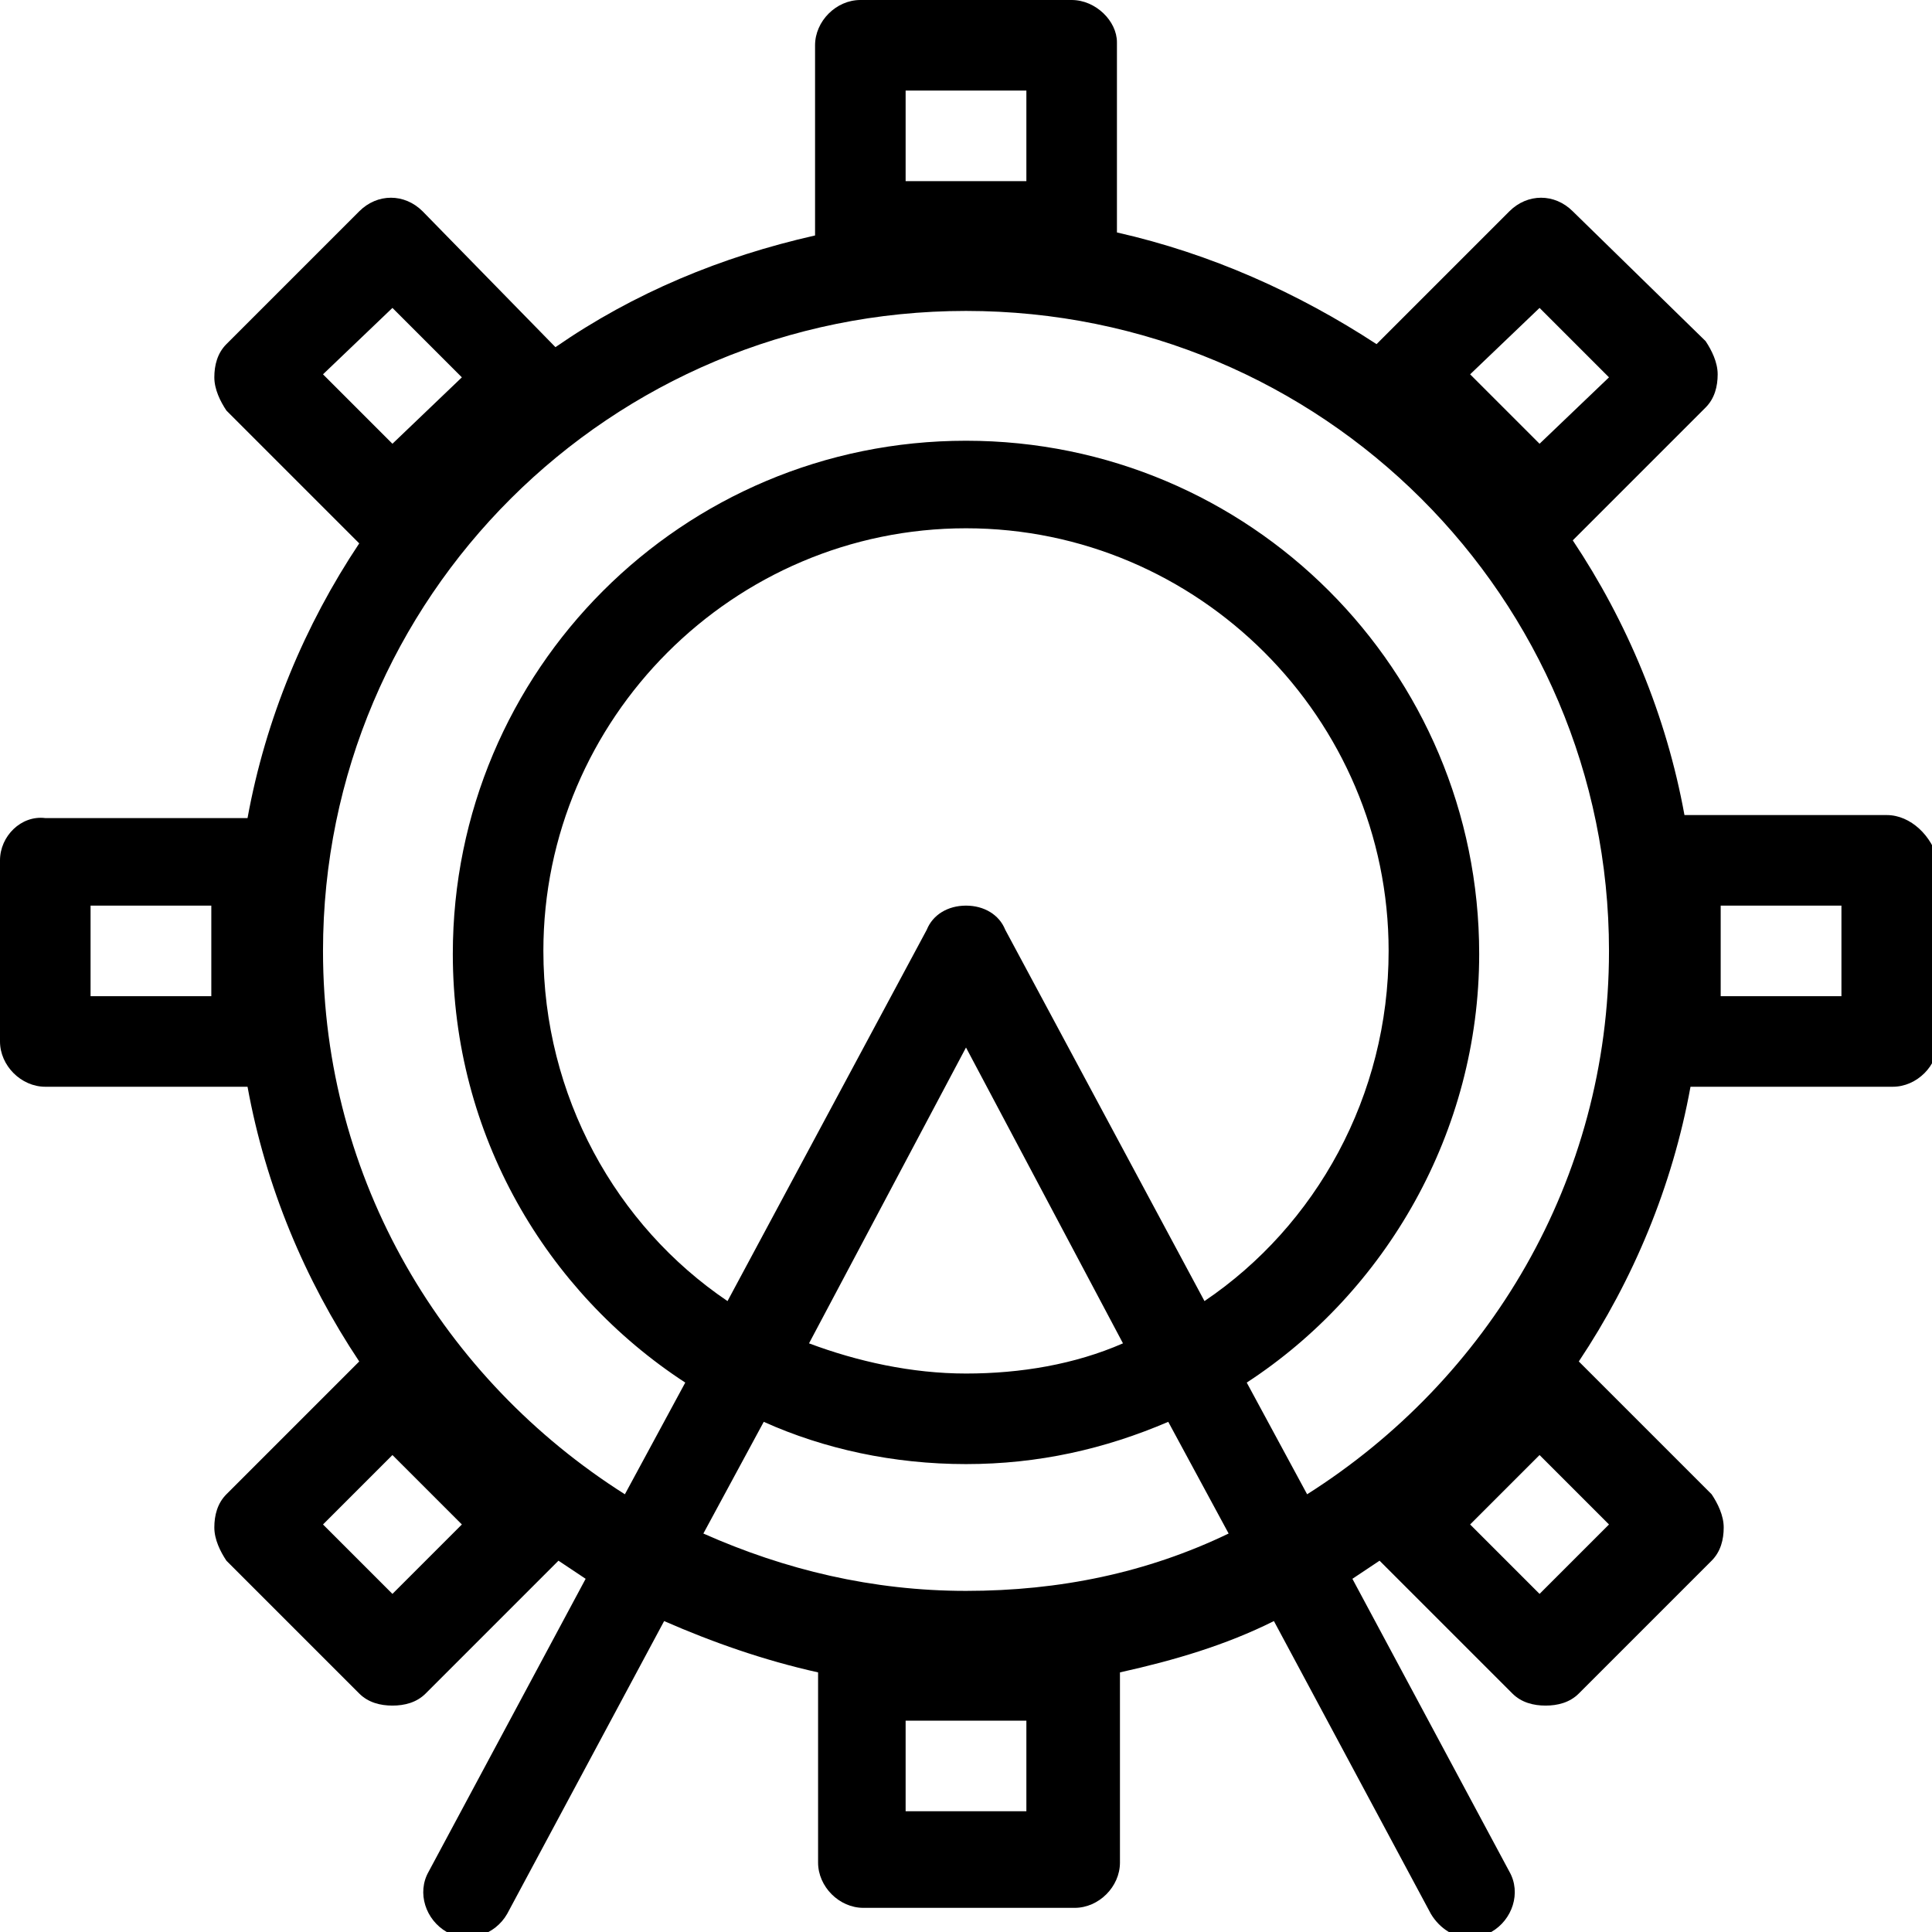 <?xml version="1.0" encoding="utf-8"?>
<!-- Generator: Adobe Illustrator 20.1.0, SVG Export Plug-In . SVG Version: 6.00 Build 0)  -->
<!DOCTYPE svg PUBLIC "-//W3C//DTD SVG 1.1//EN" "http://www.w3.org/Graphics/SVG/1.1/DTD/svg11.dtd">
<svg version="1.1" xmlns="http://www.w3.org/2000/svg" xmlns:xlink="http://www.w3.org/1999/xlink" x="0px" y="0px"
	 viewBox="0 0 64 64" style="enable-background:new 0 0 64 64;" xml:space="preserve">
<g id="fairground">
	<path d="M62.5,27h-6.7c-0.6-3.3-1.9-6.4-3.7-9.1l4.4-4.4c0.3-0.3,0.4-0.7,0.4-1.1s-0.2-0.8-0.4-1.1L52.1,7c-0.6-0.6-1.5-0.6-2.1,0
		l-4.4,4.4c-2.6-1.7-5.5-3-8.6-3.7c0-0.1,0-0.2,0-0.3v-6C37,0.7,36.3,0,35.5,0h-7C27.7,0,27,0.7,27,1.5v6c0,0.1,0,0.2,0,0.3
		c-3.1,0.7-6,1.9-8.6,3.7L14,7c-0.6-0.6-1.5-0.6-2.1,0l-4.4,4.4c-0.3,0.3-0.4,0.7-0.4,1.1s0.2,0.8,0.4,1.1l4.4,4.4
		c-1.8,2.7-3.1,5.8-3.7,9.1H1.5C0.7,27,0,27.7,0,28.5v6C0,35.3,0.7,36,1.5,36h6.7c0.6,3.3,1.9,6.4,3.7,9.1l-4.4,4.4
		c-0.3,0.3-0.4,0.7-0.4,1.1s0.2,0.8,0.4,1.1l4.4,4.4c0.3,0.3,0.7,0.4,1.1,0.4s0.8-0.1,1.1-0.4l4.4-4.4c0.3,0.2,0.6,0.4,0.9,0.6
		l-5.2,9.7c-0.4,0.7-0.1,1.6,0.6,2c0.7,0.4,1.6,0.1,2-0.6l5.2-9.7c1.6,0.7,3.3,1.3,5.1,1.7c0,0.1,0,0.2,0,0.3v6
		c0,0.8,0.7,1.5,1.5,1.5h7c0.8,0,1.5-0.7,1.5-1.5v-6c0-0.1,0-0.2,0-0.3c1.8-0.4,3.5-0.9,5.1-1.7l5.2,9.7c0.3,0.5,0.8,0.8,1.3,0.8
		c0.2,0,0.5-0.1,0.7-0.2c0.7-0.4,1-1.3,0.6-2l-5.2-9.7c0.3-0.2,0.6-0.4,0.9-0.6l4.4,4.4c0.3,0.3,0.7,0.4,1.1,0.4s0.8-0.1,1.1-0.4
		l4.4-4.4c0.3-0.3,0.4-0.7,0.4-1.1s-0.2-0.8-0.4-1.1l-4.4-4.4c1.8-2.7,3.1-5.8,3.7-9.1h6.7c0.8,0,1.5-0.7,1.5-1.5v-6
		C64,27.7,63.3,27,62.5,27z M51,10.2l2.3,2.3L51,14.7l-2.3-2.3L51,10.2z M30,3h4v3h-4V3z M13,10.2l2.3,2.3L13,14.7l-2.3-2.3L13,10.2
		z M7,33H3v-3h4V33z M13,52.8l-2.3-2.3l2.3-2.3l2.3,2.3L13,52.8z M34,60h-4v-3h4V60z M32,52.7c-3.1,0-6-0.7-8.7-1.9l2-3.7
		c2,0.9,4.3,1.4,6.7,1.4s4.6-0.5,6.7-1.4l2,3.7C38,52.1,35.1,52.7,32,52.7z M32,34.7l5.2,9.8c-1.6,0.7-3.4,1-5.2,1s-3.6-0.4-5.2-1
		L32,34.7z M24.1,43.1c-3.7-2.5-6.1-6.8-6.1-11.6c0-7.7,6.3-14,14-14s14,6.3,14,14c0,4.8-2.4,9.1-6.1,11.6l-6.6-12.3
		C33.1,30.3,32.6,30,32,30s-1.1,0.3-1.3,0.8L24.1,43.1z M51,52.8l-2.3-2.3l2.3-2.3l2.3,2.3L51,52.8z M43.3,49.5l-2-3.7
		c4.6-3,7.7-8.3,7.7-14.2c0-9.4-7.6-17-17-17s-17,7.6-17,17c0,6,3.1,11.2,7.7,14.2l-2,3.7c-6-3.8-10-10.4-10-18
		c0-11.7,9.5-21.2,21.3-21.2s21.3,9.5,21.3,21.2C53.3,39.1,49.3,45.7,43.3,49.5z M61,33h-4v-3h4V33z"/>
</g>
<g id="tent">
</g>
<g id="tree">
</g>
<g id="trees">
</g>
<g id="tree-alt">
</g>
<g id="butterfly">
</g>
<g id="sunrise">
</g>
<g id="waterdrop">
</g>
<g id="map">
</g>
<g id="map-alt">
</g>
<g id="earth">
</g>
<g id="earth-no">
</g>
<g id="meteor">
</g>
<g id="sun">
</g>
<g id="sun-dim">
</g>
<g id="umbrella">
</g>
<g id="umbrella-alt">
</g>
<g id="gps">
</g>
<g id="fire">
</g>
<g id="target-sight">
</g>
<g id="gps-area">
</g>
<g id="gps-alt">
</g>
<g id="target">
</g>
<g id="star">
</g>
<g id="lightning">
</g>
</svg>
